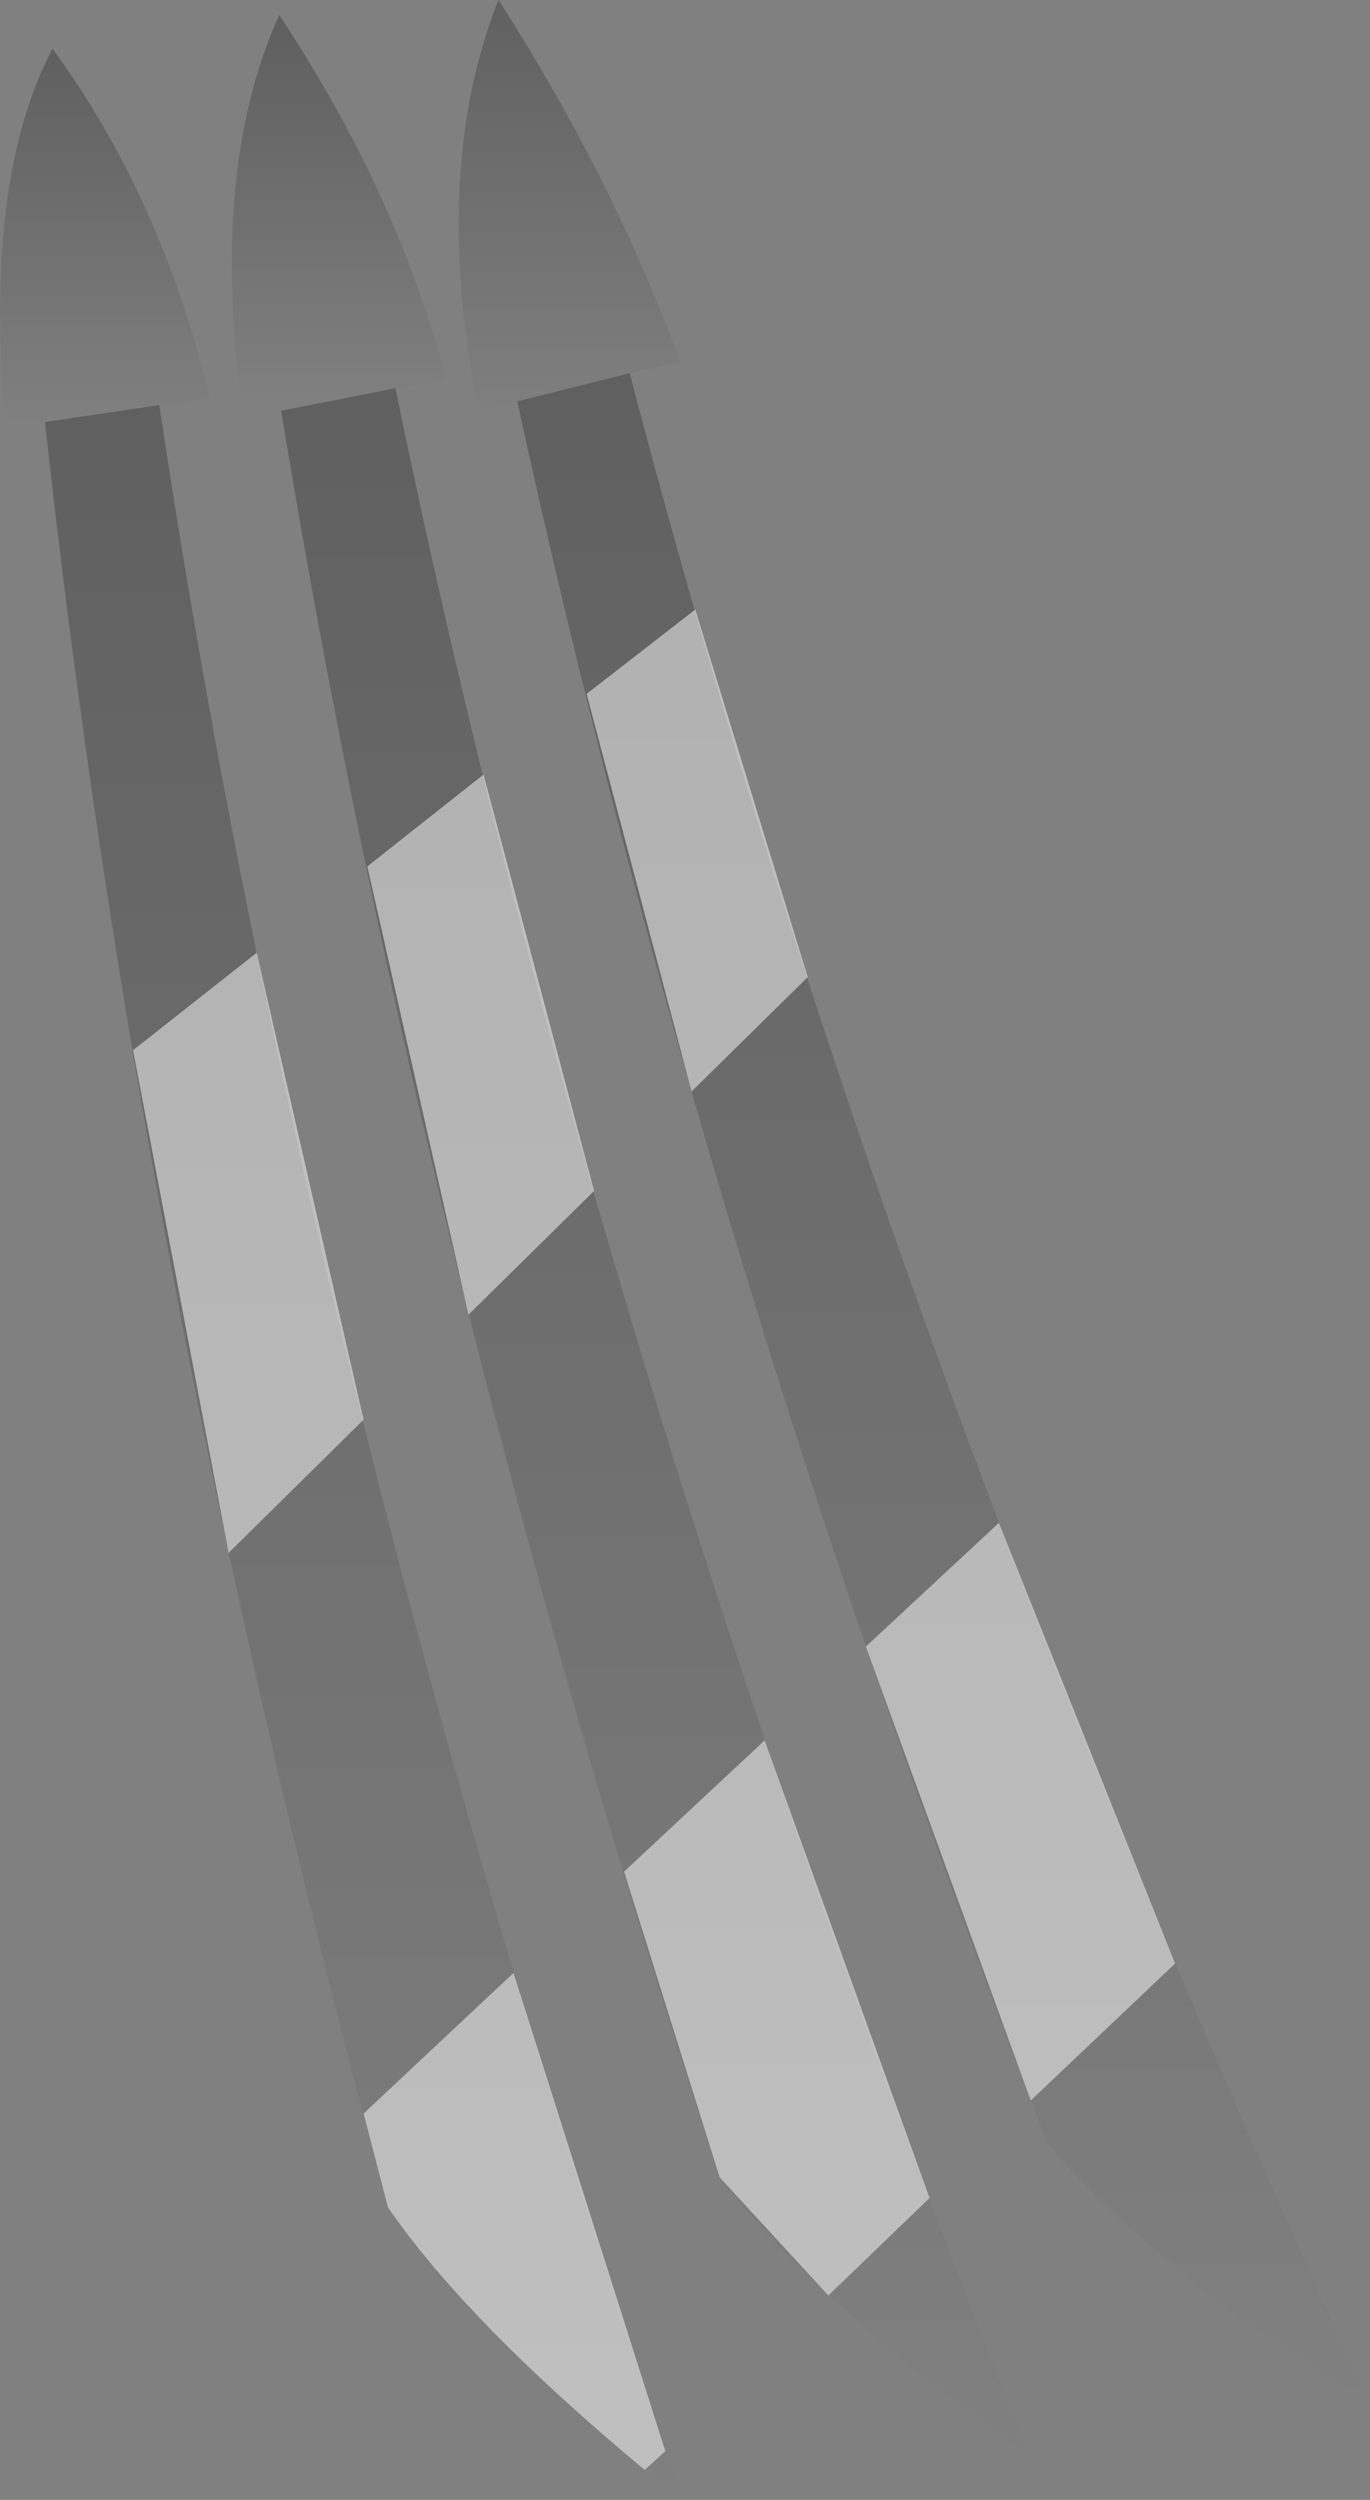 <?xml version="1.0" encoding="UTF-8" standalone="no"?>
<svg xmlns:xlink="http://www.w3.org/1999/xlink" height="66.65px" width="36.55px" xmlns="http://www.w3.org/2000/svg">
  <rect width="100%" height="100%" fill="#808080" stroke="none"/>
  <g transform="matrix(1.0, 0.0, 0.0, 1.0, 97.05, -60.65)">
    <path d="M-95.85 71.9 L-92.8 71.45 Q-88.8 98.15 -78.85 127.3 -84.4 122.85 -86.7 119.5 -93.3 95.2 -95.85 71.9" fill="url(#gradient0)" fill-rule="evenodd" stroke="none"/>
    <path d="M-89.55 71.6 L-86.5 71.0 Q-81.05 97.5 -69.6 126.1 -75.4 121.95 -77.85 118.7 -85.75 94.75 -89.55 71.6" fill="url(#gradient1)" fill-rule="evenodd" stroke="none"/>
    <path d="M-83.25 71.35 L-80.25 70.6 Q-73.4 96.8 -60.5 124.75 -66.5 120.95 -69.1 117.8 -78.25 94.3 -83.25 71.35" fill="url(#gradient2)" fill-rule="evenodd" stroke="none"/>
    <path d="M-83.25 71.35 L-84.3 71.55 Q-85.55 65.15 -83.75 60.65 -80.7 65.4 -78.9 70.3 L-80.25 70.6 -83.25 71.35" fill="url(#gradient3)" fill-rule="evenodd" stroke="none"/>
    <path d="M-89.55 71.6 L-90.55 71.75 Q-91.5 65.25 -89.6 61.05 -86.45 65.8 -85.15 70.75 L-86.5 71.0 -89.55 71.6" fill="url(#gradient4)" fill-rule="evenodd" stroke="none"/>
    <path d="M-95.85 71.9 L-96.9 72.0 Q-97.5 65.45 -95.65 61.95 -92.75 65.9 -91.45 71.25 L-92.8 71.45 -95.85 71.9" fill="url(#gradient5)" fill-rule="evenodd" stroke="none"/>
    <path d="M-75.5 86.7 L-78.6 89.75 -81.4 79.15 -78.5 76.9 -75.5 86.7 M-84.15 81.3 L-81.2 92.4 -84.55 95.7 -87.25 83.75 -84.15 81.3 M-90.2 86.05 L-87.35 98.5 -90.95 102.05 -93.5 88.65 -90.2 86.05 M-65.7 113.0 L-69.55 116.65 -73.95 104.55 -70.4 101.25 -65.7 113.0 M-80.4 110.55 L-76.65 107.05 -72.25 119.25 -74.95 121.85 -77.85 118.7 -80.4 110.55 M-87.35 117.0 L-83.35 113.25 -79.3 126.0 -79.85 126.5 Q-84.6 122.55 -86.7 119.5 L-87.35 117.0" fill="#ffffff" fill-opacity="0.502" fill-rule="evenodd" stroke="none"/>
  </g>
  <defs>
    <linearGradient gradientTransform="matrix(0.0, 0.034, -0.01, 0.0, -87.35, 99.35)" gradientUnits="userSpaceOnUse" id="gradient0" spreadMethod="pad" x1="-819.2" x2="819.2">
      <stop offset="0.0" stop-color="#000000" stop-opacity="0.251"/>
      <stop offset="1.0" stop-color="#000000" stop-opacity="0.0"/>
    </linearGradient>
    <linearGradient gradientTransform="matrix(0.0, 0.034, -0.012, 0.0, -79.55, 98.55)" gradientUnits="userSpaceOnUse" id="gradient1" spreadMethod="pad" x1="-819.2" x2="819.2">
      <stop offset="0.0" stop-color="#000000" stop-opacity="0.251"/>
      <stop offset="1.0" stop-color="#000000" stop-opacity="0.0"/>
    </linearGradient>
    <linearGradient gradientTransform="matrix(0.0, 0.033, -0.014, 0.0, -71.85, 97.65)" gradientUnits="userSpaceOnUse" id="gradient2" spreadMethod="pad" x1="-819.2" x2="819.2">
      <stop offset="0.0" stop-color="#000000" stop-opacity="0.251"/>
      <stop offset="1.0" stop-color="#000000" stop-opacity="0.0"/>
    </linearGradient>
    <linearGradient gradientTransform="matrix(0.0, 0.007, -0.004, 0.0, -81.85, 66.1)" gradientUnits="userSpaceOnUse" id="gradient3" spreadMethod="pad" x1="-819.2" x2="819.2">
      <stop offset="0.0" stop-color="#000000" stop-opacity="0.251"/>
      <stop offset="1.0" stop-color="#000000" stop-opacity="0.0"/>
    </linearGradient>
    <linearGradient gradientTransform="matrix(0.0, 0.006, -0.004, 0.0, -88.0, 66.4)" gradientUnits="userSpaceOnUse" id="gradient4" spreadMethod="pad" x1="-819.2" x2="819.2">
      <stop offset="0.0" stop-color="#000000" stop-opacity="0.251"/>
      <stop offset="1.0" stop-color="#000000" stop-opacity="0.0"/>
    </linearGradient>
    <linearGradient gradientTransform="matrix(0.0, 0.006, -0.003, 0.0, -94.25, 66.95)" gradientUnits="userSpaceOnUse" id="gradient5" spreadMethod="pad" x1="-819.2" x2="819.2">
      <stop offset="0.0" stop-color="#000000" stop-opacity="0.251"/>
      <stop offset="1.0" stop-color="#000000" stop-opacity="0.0"/>
    </linearGradient>
  </defs>
</svg>
